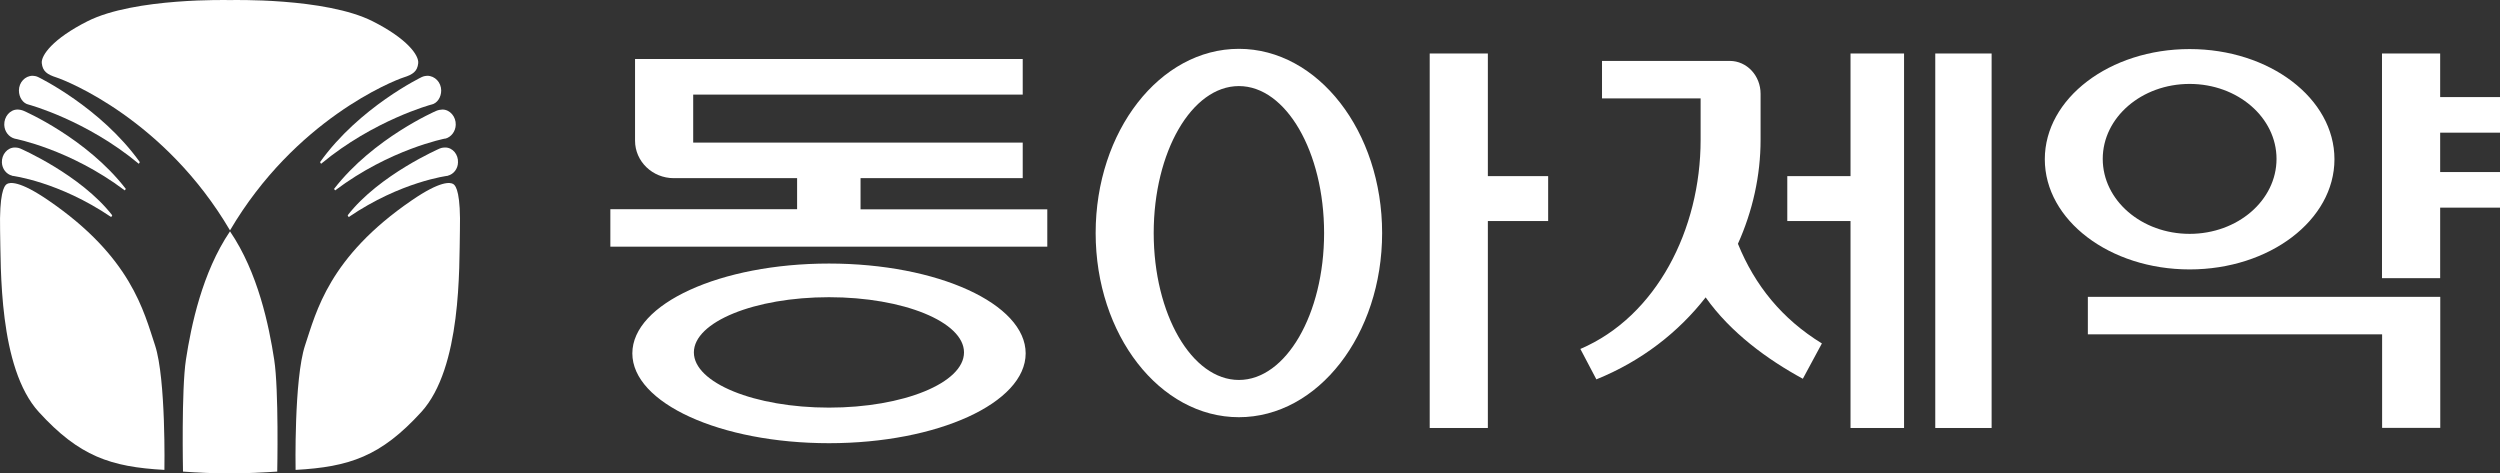 <svg width="169" height="32" viewBox="0 0 169 32" fill="none" xmlns="http://www.w3.org/2000/svg">
<rect x="0" y="0" width="169" height="32" fill="#333333" stroke="none"/>
<path d="M96.648 3.616V28.932H100.579V14.942H104.655V11.906H100.579V3.616H96.648Z" fill="white"/>
<path d="M83.749 3.301C78.401 3.301 74.066 8.871 74.066 15.752C74.066 22.633 78.401 28.203 83.749 28.203C89.097 28.203 93.432 22.625 93.432 15.752C93.432 8.879 89.097 3.301 83.749 3.301ZM83.749 25.685C80.564 25.685 77.99 21.241 77.99 15.752C77.99 10.263 80.564 5.819 83.749 5.819C86.934 5.819 89.509 10.263 89.509 15.752C89.509 21.241 86.926 25.685 83.749 25.685Z" fill="white"/>
<path d="M70.797 14.149H58.173V12.044H69.136V9.64H46.86V6.393H69.136V3.989H42.929V9.51C42.929 10.911 44.102 12.044 45.55 12.044H53.884V14.141H41.26V16.675H70.797V14.141V14.149Z" fill="white"/>
<path d="M42.746 23.888C42.746 27.248 48.696 29.96 56.04 29.96C63.385 29.96 69.335 27.24 69.335 23.888C69.335 20.537 63.385 17.816 56.04 17.816C48.696 17.816 42.746 20.537 42.746 23.888ZM65.167 23.823C65.167 25.88 61.076 27.555 56.04 27.555C51.005 27.555 46.906 25.88 46.906 23.823C46.906 21.767 50.997 20.091 56.04 20.091C61.084 20.091 65.167 21.767 65.167 23.823Z" fill="white"/>
<path d="M164.955 14.036H169V11.631H164.955V8.968H169V6.563H164.955V3.616H161.023V18.804H164.955V14.036Z" fill="white"/>
<path d="M134.633 3.616H130.824V28.932H134.633V3.616Z" fill="white"/>
<path d="M128.714 28.932V3.616H125.095V11.906H120.821V14.942H125.095V28.932H128.714Z" fill="white"/>
<path d="M148.019 3.317C142.61 3.317 138.229 6.653 138.229 10.765C138.229 14.878 142.61 18.213 148.019 18.213C153.428 18.213 157.809 14.878 157.809 10.765C157.809 6.653 153.428 3.317 148.019 3.317ZM148.019 15.809C144.773 15.809 142.145 13.542 142.145 10.741C142.145 7.94 144.773 5.673 148.019 5.673C151.264 5.673 153.893 7.94 153.893 10.741C153.893 13.542 151.264 15.809 148.019 15.809Z" fill="white"/>
<path d="M141.139 22.601H161.031V28.924H164.962V20.067H141.139V22.601Z" fill="white"/>
<path d="M115.305 20.107C116.981 22.48 119.487 24.309 121.872 25.604L123.16 23.216C120.47 21.565 118.634 19.306 117.484 16.48C118.482 14.262 119.015 11.866 119.015 9.453V6.337C119.015 5.114 118.086 4.118 116.935 4.118H108.296V6.652H114.962V9.453C114.962 15.517 111.976 21.387 106.833 23.589L107.915 25.645C110.962 24.414 113.461 22.463 115.305 20.099V20.107Z" fill="white"/>
<path d="M11.114 31.765C11.114 31.765 11.228 25.629 10.482 23.346C9.72 21.063 8.882 17.379 3.267 13.542C1.309 12.198 0.661 12.319 0.463 12.441C0.258 12.562 -0.047 13.121 0.006 15.59C0.067 18.067 -0.108 24.86 2.627 27.855C5.362 30.85 7.48 31.563 11.114 31.765Z" fill="white"/>
<path d="M15.548 15.574C19.944 8.102 26.557 5.47 27.28 5.236C27.905 5.041 28.218 4.823 28.271 4.272C28.332 3.746 27.524 2.613 25.193 1.439C22.008 -0.172 15.548 0.006 15.548 0.006C15.548 0.006 9.095 -0.172 5.91 1.439C3.579 2.613 2.764 3.746 2.825 4.272C2.886 4.823 3.183 5.033 3.815 5.236C4.531 5.47 11.16 8.102 15.548 15.574Z" fill="white"/>
<path d="M15.548 32C16.706 32 17.765 31.943 18.741 31.879C18.741 31.879 18.855 26.357 18.535 24.309C18.184 22.026 17.445 18.424 15.548 15.639C13.667 18.416 12.92 22.026 12.57 24.309C12.257 26.357 12.371 31.879 12.371 31.879C13.339 31.951 14.406 32 15.548 32Z" fill="white"/>
<path d="M19.982 31.765C19.982 31.765 19.868 25.629 20.622 23.346C21.384 21.063 22.23 17.379 27.837 13.542C29.795 12.198 30.442 12.319 30.641 12.441C30.846 12.562 31.151 13.121 31.09 15.59C31.037 18.067 31.212 24.86 28.477 27.855C25.742 30.85 23.624 31.563 19.982 31.765Z" fill="white"/>
<path d="M1.942 7.073C1.545 6.992 1.279 6.571 1.279 6.118C1.279 5.568 1.698 5.122 2.208 5.122C2.292 5.122 2.46 5.147 2.582 5.211C2.582 5.211 6.795 7.243 9.453 10.959L9.385 11.073C5.835 8.118 1.942 7.073 1.942 7.073Z" fill="white"/>
<path d="M0.996 9.373C0.6 9.267 0.303 8.895 0.288 8.442C0.272 7.891 0.668 7.405 1.187 7.405C1.308 7.405 1.476 7.438 1.606 7.494C1.606 7.494 5.849 9.324 8.508 12.773L8.432 12.87C4.722 10.077 0.996 9.373 0.996 9.373Z" fill="white"/>
<path d="M0.814 11.874C0.426 11.777 0.144 11.412 0.128 10.983C0.106 10.449 0.494 9.971 1.005 9.971C1.035 9.971 1.203 9.971 1.363 10.036C1.363 10.036 5.454 11.809 7.587 14.554L7.518 14.675C3.961 12.262 0.814 11.882 0.814 11.882V11.874Z" fill="white"/>
<path d="M29.155 7.073C29.558 6.992 29.825 6.571 29.825 6.118C29.825 5.568 29.398 5.122 28.881 5.122C28.804 5.122 28.637 5.147 28.507 5.211C28.507 5.211 24.287 7.243 21.635 10.959L21.704 11.073C25.262 8.118 29.147 7.073 29.147 7.073H29.155Z" fill="white"/>
<path d="M30.107 9.373C30.495 9.267 30.792 8.895 30.808 8.442C30.83 7.891 30.419 7.405 29.909 7.405C29.794 7.405 29.619 7.438 29.49 7.494C29.49 7.494 25.246 9.324 22.58 12.773L22.656 12.87C26.366 10.077 30.099 9.364 30.099 9.364L30.107 9.373Z" fill="white"/>
<path d="M30.282 11.874C30.663 11.777 30.953 11.412 30.96 10.983C30.991 10.449 30.602 9.971 30.1 9.971C30.054 9.971 29.894 9.971 29.734 10.036C29.734 10.036 25.635 11.809 23.502 14.554L23.57 14.675C27.113 12.262 30.275 11.882 30.275 11.882L30.282 11.874Z" fill="white"/>
</svg>
